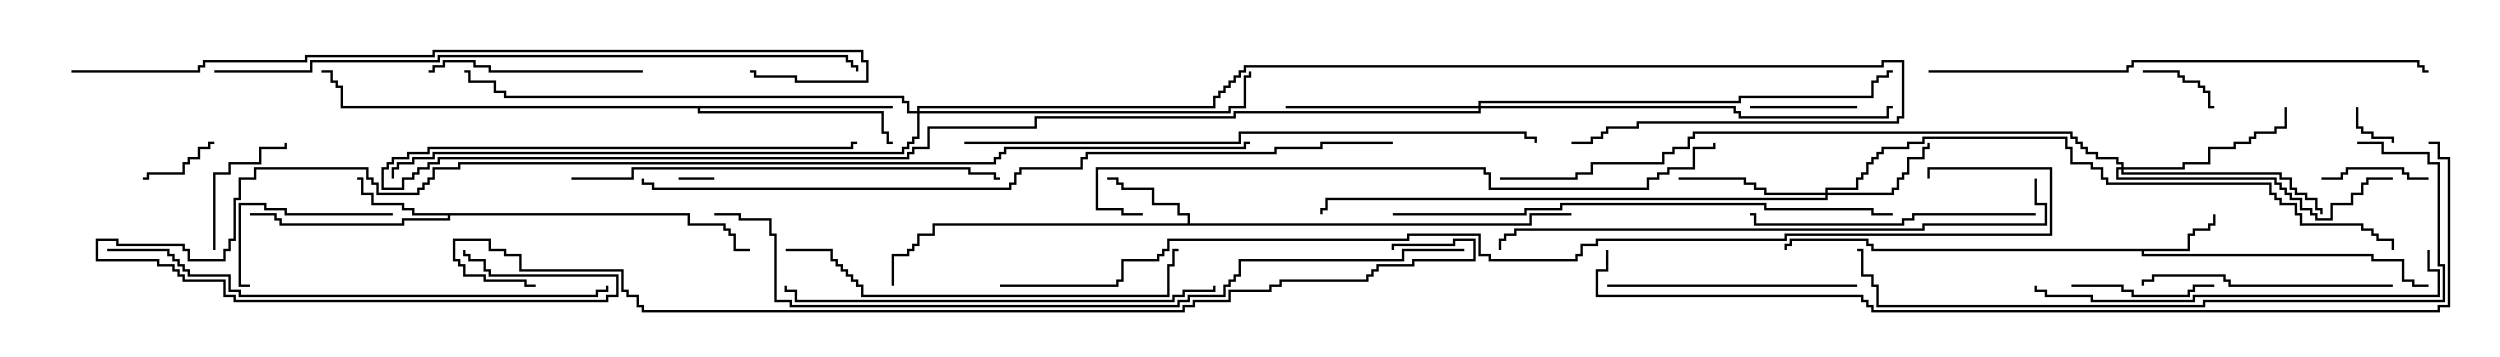 <svg version="1.1" width="105" height="15" xmlns="http://www.w3.org/2000/svg"><path d="M91.879,10.45L91.879,9.807L92.093,9.807L92.093,9.593L92.736,9.593L92.736,9.379L92.95,9.379L92.95,9L93.05,9L93.05,9.479L92.836,9.479L92.836,9.693L92.193,9.693L92.193,9.907L91.979,9.907L91.979,10.55L90.05,10.55L90.05,10.664L99.693,10.664L99.693,10.879L100.979,10.879L100.979,11.736L101.407,11.736L101.407,11.95L102,11.95L102,12.05L101.307,12.05L101.307,11.836L100.879,11.836L100.879,10.979L99.593,10.979L99.593,10.764L89.95,10.764L89.95,10.55L78.593,10.55L78.593,10.336L78.379,10.336L78.379,10.121L75.264,10.121L75.264,10.336L75.05,10.336L75.05,10.5L74.95,10.5L74.95,10.236L75.164,10.236L75.164,10.021L78.479,10.021L78.479,10.236L78.693,10.236L78.693,10.45z" stroke="none"/><path d="M49.879,9.379L49.879,9.05L49.45,9.05L49.45,8.621L48.379,8.621L48.379,7.979L47.093,7.979L47.093,7.764L46.879,7.764L46.879,7.55L46.5,7.55L46.5,7.45L46.979,7.45L46.979,7.664L47.193,7.664L47.193,7.879L48.479,7.879L48.479,8.521L49.55,8.521L49.55,8.95L49.979,8.95L49.979,9.379L64.236,9.379L64.236,8.95L66,8.95L66,9.05L64.336,9.05L64.336,9.479L39.264,9.479L39.264,9.907L38.621,9.907L38.621,10.336L38.407,10.336L38.407,10.55L38.193,10.55L38.193,10.764L37.55,10.764L37.55,12L37.45,12L37.45,10.664L38.093,10.664L38.093,10.45L38.307,10.45L38.307,10.236L38.521,10.236L38.521,9.807L39.164,9.807L39.164,9.379z" stroke="none"/><path d="M28.979,8.95L28.979,9.379L30.479,9.379L30.479,9.593L30.693,9.593L30.693,9.807L30.907,9.807L30.907,10.45L31.5,10.45L31.5,10.55L30.807,10.55L30.807,9.907L30.593,9.907L30.593,9.693L30.379,9.693L30.379,9.479L28.879,9.479L28.879,9.05L18.907,9.05L18.907,9.264L16.979,9.264L16.979,9.479L11.736,9.479L11.736,9.264L11.521,9.264L11.521,9.05L10.5,9.05L10.5,8.95L11.621,8.95L11.621,9.164L11.836,9.164L11.836,9.379L16.879,9.379L16.879,9.164L18.807,9.164L18.807,9.05L17.307,9.05L17.307,8.836L16.879,8.836L16.879,8.621L15.593,8.621L15.593,8.193L15.164,8.193L15.164,7.55L15,7.55L15,7.45L15.264,7.45L15.264,8.093L15.693,8.093L15.693,8.521L16.979,8.521L16.979,8.736L17.407,8.736L17.407,8.95z" stroke="none"/><path d="M37.5,4.45L37.5,4.55L29.407,4.55L29.407,4.664L37.121,4.664L37.121,5.521L37.336,5.521L37.336,5.95L37.5,5.95L37.5,6.05L37.236,6.05L37.236,5.621L37.021,5.621L37.021,4.764L29.307,4.764L29.307,4.55L14.307,4.55L14.307,3.693L14.093,3.693L14.093,3.479L13.879,3.479L13.879,3.05L13.5,3.05L13.5,2.95L13.979,2.95L13.979,3.379L14.193,3.379L14.193,3.593L14.407,3.593L14.407,4.45z" stroke="none"/><path d="M76.664,8.093L76.664,7.879L77.95,7.879L77.95,7.45L78.164,7.45L78.164,7.236L78.379,7.236L78.379,6.807L78.593,6.807L78.593,6.593L78.807,6.593L78.807,6.379L79.021,6.379L79.021,6.164L80.093,6.164L80.093,5.95L80.736,5.95L80.736,5.736L86.836,5.736L86.836,6.164L87.05,6.164L87.05,6.807L87.907,6.807L87.907,7.021L88.336,7.021L88.336,7.45L88.55,7.45L88.55,7.664L95.407,7.664L95.407,8.093L95.621,8.093L95.621,8.307L95.836,8.307L95.836,8.521L96.479,8.521L96.479,8.95L96.693,8.95L96.693,9.379L99.264,9.379L99.264,9.593L99.693,9.593L99.693,9.807L99.907,9.807L99.907,10.021L100.55,10.021L100.55,10.5L100.45,10.5L100.45,10.121L99.807,10.121L99.807,9.907L99.593,9.907L99.593,9.693L99.164,9.693L99.164,9.479L96.593,9.479L96.593,9.05L96.379,9.05L96.379,8.621L95.736,8.621L95.736,8.407L95.521,8.407L95.521,8.193L95.307,8.193L95.307,7.764L88.45,7.764L88.45,7.55L88.236,7.55L88.236,7.121L87.807,7.121L87.807,6.907L86.95,6.907L86.95,6.264L86.736,6.264L86.736,5.836L80.836,5.836L80.836,6.05L80.193,6.05L80.193,6.264L79.121,6.264L79.121,6.479L78.907,6.479L78.907,6.693L78.693,6.693L78.693,6.907L78.479,6.907L78.479,7.336L78.264,7.336L78.264,7.55L78.05,7.55L78.05,7.979L76.764,7.979L76.764,8.093L79.45,8.093L79.45,7.879L79.664,7.879L79.664,7.45L79.879,7.45L79.879,7.236L80.093,7.236L80.093,6.593L80.736,6.593L80.736,6.164L80.95,6.164L80.95,6L81.05,6L81.05,6.264L80.836,6.264L80.836,6.693L80.193,6.693L80.193,7.336L79.979,7.336L79.979,7.55L79.764,7.55L79.764,7.979L79.55,7.979L79.55,8.193L76.764,8.193L76.764,8.407L55.764,8.407L55.764,8.836L55.55,8.836L55.55,9L55.45,9L55.45,8.736L55.664,8.736L55.664,8.307L76.664,8.307L76.664,8.193L74.093,8.193L74.093,7.979L73.664,7.979L73.664,7.764L73.236,7.764L73.236,7.55L70.5,7.55L70.5,7.45L73.336,7.45L73.336,7.664L73.764,7.664L73.764,7.879L74.193,7.879L74.193,8.093z" stroke="none"/><path d="M89.093,7.021L89.093,6.907L88.879,6.907L88.879,6.693L88.021,6.693L88.021,6.479L87.593,6.479L87.593,6.264L87.379,6.264L87.379,6.05L87.164,6.05L87.164,5.836L86.95,5.836L86.95,5.621L71.193,5.621L71.193,5.836L70.979,5.836L70.979,6.264L70.336,6.264L70.336,6.479L69.907,6.479L69.907,6.907L66.907,6.907L66.907,7.336L66.264,7.336L66.264,7.55L63,7.55L63,7.45L66.164,7.45L66.164,7.236L66.807,7.236L66.807,6.807L69.807,6.807L69.807,6.379L70.236,6.379L70.236,6.164L70.879,6.164L70.879,5.736L71.093,5.736L71.093,5.521L87.05,5.521L87.05,5.736L87.264,5.736L87.264,5.95L87.479,5.95L87.479,6.164L87.693,6.164L87.693,6.379L88.121,6.379L88.121,6.593L88.979,6.593L88.979,6.807L89.193,6.807L89.193,7.021L91.664,7.021L91.664,6.807L92.736,6.807L92.736,6.164L93.807,6.164L93.807,5.95L94.45,5.95L94.45,5.736L94.664,5.736L94.664,5.521L95.521,5.521L95.521,5.307L95.95,5.307L95.95,4.5L96.05,4.5L96.05,5.407L95.621,5.407L95.621,5.621L94.764,5.621L94.764,5.836L94.55,5.836L94.55,6.05L93.907,6.05L93.907,6.264L92.836,6.264L92.836,6.907L91.764,6.907L91.764,7.121L89.193,7.121L89.193,7.236L95.836,7.236L95.836,7.45L96.264,7.45L96.264,7.879L96.479,7.879L96.479,8.093L96.907,8.093L96.907,8.307L97.336,8.307L97.336,8.736L97.55,8.736L97.55,9L97.45,9L97.45,8.836L97.236,8.836L97.236,8.407L96.807,8.407L96.807,8.193L96.379,8.193L96.379,7.979L96.164,7.979L96.164,7.55L95.736,7.55L95.736,7.336L89.093,7.336L89.093,7.121L88.979,7.121L88.979,7.45L95.621,7.45L95.621,7.664L95.836,7.664L95.836,7.879L96.05,7.879L96.05,8.093L96.264,8.093L96.264,8.307L96.693,8.307L96.693,8.736L97.121,8.736L97.121,8.95L97.336,8.95L97.336,9.164L97.879,9.164L97.879,8.521L98.736,8.521L98.736,8.093L99.164,8.093L99.164,7.664L99.379,7.664L99.379,7.45L100.5,7.45L100.5,7.55L99.479,7.55L99.479,7.764L99.264,7.764L99.264,8.193L98.836,8.193L98.836,8.621L97.979,8.621L97.979,9.264L97.236,9.264L97.236,9.05L97.021,9.05L97.021,8.836L96.593,8.836L96.593,8.407L96.164,8.407L96.164,8.193L95.95,8.193L95.95,7.979L95.736,7.979L95.736,7.764L95.521,7.764L95.521,7.55L88.879,7.55L88.879,7.021z" stroke="none"/><path d="M62.093,4.45L62.093,4.236L73.021,4.236L73.021,4.021L78.593,4.021L78.593,3.379L78.807,3.379L78.807,3.164L79.236,3.164L79.236,2.95L79.5,2.95L79.5,3.05L79.336,3.05L79.336,3.264L78.907,3.264L78.907,3.479L78.693,3.479L78.693,4.121L73.121,4.121L73.121,4.336L62.193,4.336L62.193,4.45L72.907,4.45L72.907,4.664L73.121,4.664L73.121,4.879L79.236,4.879L79.236,4.45L79.5,4.45L79.5,4.55L79.336,4.55L79.336,4.979L73.021,4.979L73.021,4.764L72.807,4.764L72.807,4.55L62.193,4.55L62.193,4.764L51.907,4.764L51.907,4.979L43.55,4.979L43.55,5.407L39.05,5.407L39.05,6.264L38.407,6.264L38.407,6.479L38.193,6.479L38.193,6.693L18.479,6.693L18.479,6.907L18.05,6.907L18.05,7.121L17.621,7.121L17.621,7.336L17.407,7.336L17.407,7.55L16.979,7.55L16.979,7.979L16.021,7.979L16.021,7.021L16.236,7.021L16.236,6.807L16.45,6.807L16.45,6.593L17.093,6.593L17.093,6.379L17.95,6.379L17.95,6.164L35.736,6.164L35.736,5.95L36,5.95L36,6.05L35.836,6.05L35.836,6.264L18.05,6.264L18.05,6.479L17.193,6.479L17.193,6.693L16.55,6.693L16.55,6.907L16.336,6.907L16.336,7.121L16.121,7.121L16.121,7.879L16.879,7.879L16.879,7.45L17.307,7.45L17.307,7.236L17.521,7.236L17.521,7.021L17.95,7.021L17.95,6.807L18.379,6.807L18.379,6.593L38.093,6.593L38.093,6.379L38.307,6.379L38.307,6.164L38.95,6.164L38.95,5.307L43.45,5.307L43.45,4.879L51.807,4.879L51.807,4.664L62.093,4.664L62.093,4.55L54,4.55L54,4.45z" stroke="none"/><path d="M38.521,4.664L38.521,4.45L50.95,4.45L50.95,4.021L51.164,4.021L51.164,3.807L51.379,3.807L51.379,3.593L51.593,3.593L51.593,3.379L51.807,3.379L51.807,3.164L52.021,3.164L52.021,2.95L52.236,2.95L52.236,2.736L79.021,2.736L79.021,2.521L79.979,2.521L79.979,4.979L79.764,4.979L79.764,5.193L68.836,5.193L68.836,5.407L67.55,5.407L67.55,5.621L67.336,5.621L67.336,5.836L66.907,5.836L66.907,6.05L66,6.05L66,5.95L66.807,5.95L66.807,5.736L67.236,5.736L67.236,5.521L67.45,5.521L67.45,5.307L68.736,5.307L68.736,5.093L79.664,5.093L79.664,4.879L79.879,4.879L79.879,2.621L79.121,2.621L79.121,2.836L52.336,2.836L52.336,3.05L52.121,3.05L52.121,3.264L51.907,3.264L51.907,3.479L51.693,3.479L51.693,3.693L51.479,3.693L51.479,3.907L51.264,3.907L51.264,4.121L51.05,4.121L51.05,4.55L38.621,4.55L38.621,4.664L51.593,4.664L51.593,4.45L52.236,4.45L52.236,3.164L52.45,3.164L52.45,3L52.55,3L52.55,3.264L52.336,3.264L52.336,4.55L51.693,4.55L51.693,4.764L38.621,4.764L38.621,5.836L38.407,5.836L38.407,6.05L38.193,6.05L38.193,6.264L37.979,6.264L37.979,6.479L18.264,6.479L18.264,6.693L17.407,6.693L17.407,6.907L16.764,6.907L16.764,7.121L16.55,7.121L16.55,7.5L16.45,7.5L16.45,7.021L16.664,7.021L16.664,6.807L17.307,6.807L17.307,6.593L18.164,6.593L18.164,6.379L37.879,6.379L37.879,6.164L38.093,6.164L38.093,5.95L38.307,5.95L38.307,5.736L38.521,5.736L38.521,4.764L38.093,4.764L38.093,4.336L37.879,4.336L37.879,4.121L21.164,4.121L21.164,3.907L20.736,3.907L20.736,3.479L19.664,3.479L19.664,3.05L19.5,3.05L19.5,2.95L19.764,2.95L19.764,3.379L20.836,3.379L20.836,3.807L21.264,3.807L21.264,4.021L37.979,4.021L37.979,4.236L38.193,4.236L38.193,4.664z" stroke="none"/><path d="M28.5,7.55L28.5,7.45L30,7.45L30,7.55z" stroke="none"/><path d="M98.95,4.5L99.05,4.5L99.05,5.307L99.264,5.307L99.264,5.521L99.693,5.521L99.693,5.736L100.55,5.736L100.55,6L100.45,6L100.45,5.836L99.593,5.836L99.593,5.621L99.164,5.621L99.164,5.407L98.95,5.407z" stroke="none"/><path d="M9,5.95L9,6.05L8.836,6.05L8.836,6.264L8.407,6.264L8.407,6.693L7.979,6.693L7.979,6.907L7.764,6.907L7.764,7.336L6.264,7.336L6.264,7.55L6,7.55L6,7.45L6.164,7.45L6.164,7.236L7.664,7.236L7.664,6.807L7.879,6.807L7.879,6.593L8.307,6.593L8.307,6.164L8.736,6.164L8.736,5.95z" stroke="none"/><path d="M90,3.05L90,2.95L91.55,2.95L91.55,3.164L91.764,3.164L91.764,3.379L92.407,3.379L92.407,3.593L92.621,3.593L92.621,3.807L92.836,3.807L92.836,4.45L93,4.45L93,4.55L92.736,4.55L92.736,3.907L92.521,3.907L92.521,3.693L92.307,3.693L92.307,3.479L91.664,3.479L91.664,3.264L91.45,3.264L91.45,3.05z" stroke="none"/><path d="M102,7.45L102,7.55L101.093,7.55L101.093,7.336L100.879,7.336L100.879,7.121L98.621,7.121L98.621,7.336L98.407,7.336L98.407,7.55L97.5,7.55L97.5,7.45L98.307,7.45L98.307,7.236L98.521,7.236L98.521,7.021L100.979,7.021L100.979,7.236L101.193,7.236L101.193,7.45z" stroke="none"/><path d="M78,4.45L78,4.55L73.5,4.55L73.5,4.45z" stroke="none"/><path d="M9.05,10.5L8.95,10.5L8.95,7.236L9.593,7.236L9.593,6.807L10.879,6.807L10.879,6.164L11.95,6.164L11.95,6L12.05,6L12.05,6.264L10.979,6.264L10.979,6.907L9.693,6.907L9.693,7.336L9.05,7.336z" stroke="none"/><path d="M87,12.05L87,11.95L89.193,11.95L89.193,12.164L89.621,12.164L89.621,12.379L91.879,12.379L91.879,12.164L92.093,12.164L92.093,11.95L93,11.95L93,12.05L92.193,12.05L92.193,12.264L91.979,12.264L91.979,12.479L89.521,12.479L89.521,12.264L89.093,12.264L89.093,12.05z" stroke="none"/><path d="M16.5,8.95L16.5,9.05L11.95,9.05L11.95,8.836L11.093,8.836L11.093,8.621L10.121,8.621L10.121,11.95L10.5,11.95L10.5,12.05L10.021,12.05L10.021,8.521L11.193,8.521L11.193,8.736L12.05,8.736L12.05,8.95z" stroke="none"/><path d="M27,2.95L27,3.05L20.521,3.05L20.521,2.836L19.879,2.836L19.879,2.621L18.693,2.621L18.693,2.836L18.264,2.836L18.264,3.05L18,3.05L18,2.95L18.164,2.95L18.164,2.736L18.593,2.736L18.593,2.521L19.979,2.521L19.979,2.736L20.621,2.736L20.621,2.95z" stroke="none"/><path d="M100.5,11.95L100.5,12.05L93.593,12.05L93.593,11.836L93.379,11.836L93.379,11.621L90.479,11.621L90.479,11.836L90.05,11.836L90.05,12L89.95,12L89.95,11.736L90.379,11.736L90.379,11.521L93.479,11.521L93.479,11.736L93.693,11.736L93.693,11.95z" stroke="none"/><path d="M78,11.95L78,12.05L67.5,12.05L67.5,11.95z" stroke="none"/><path d="M85.5,8.95L85.5,9.05L80.407,9.05L80.407,9.264L79.979,9.264L79.979,9.479L73.664,9.479L73.664,9.05L73.5,9.05L73.5,8.95L73.764,8.95L73.764,9.379L79.879,9.379L79.879,9.164L80.307,9.164L80.307,8.95z" stroke="none"/><path d="M33,10.55L33,10.45L34.979,10.45L34.979,10.879L35.193,10.879L35.193,11.093L35.407,11.093L35.407,11.307L35.621,11.307L35.621,11.521L35.836,11.521L35.836,11.736L36.05,11.736L36.05,11.95L36.264,11.95L36.264,12.379L49.021,12.379L49.021,11.093L49.236,11.093L49.236,10.45L49.5,10.45L49.5,10.55L49.336,10.55L49.336,11.193L49.121,11.193L49.121,12.479L36.164,12.479L36.164,12.05L35.95,12.05L35.95,11.836L35.736,11.836L35.736,11.621L35.521,11.621L35.521,11.407L35.307,11.407L35.307,11.193L35.093,11.193L35.093,10.979L34.879,10.979L34.879,10.55z" stroke="none"/><path d="M101.95,10.5L102.05,10.5L102.05,11.307L102.479,11.307L102.479,12.479L92.193,12.479L92.193,12.693L87.807,12.693L87.807,12.479L85.879,12.479L85.879,12.264L85.45,12.264L85.45,12L85.55,12L85.55,12.164L85.979,12.164L85.979,12.379L87.907,12.379L87.907,12.593L92.093,12.593L92.093,12.379L102.379,12.379L102.379,11.407L101.95,11.407z" stroke="none"/><path d="M50.95,12L51.05,12L51.05,12.264L49.764,12.264L49.764,12.479L49.336,12.479L49.336,12.693L33.379,12.693L33.379,12.264L32.95,12.264L32.95,12L33.05,12L33.05,12.164L33.479,12.164L33.479,12.593L49.236,12.593L49.236,12.379L49.664,12.379L49.664,12.164L50.95,12.164z" stroke="none"/><path d="M24,7.55L24,7.45L26.521,7.45L26.521,7.021L40.764,7.021L40.764,7.236L41.836,7.236L41.836,7.45L42,7.45L42,7.55L41.736,7.55L41.736,7.336L40.664,7.336L40.664,7.121L26.621,7.121L26.621,7.55z" stroke="none"/><path d="M81,3.05L81,2.95L89.307,2.95L89.307,2.736L89.521,2.736L89.521,2.521L101.621,2.521L101.621,2.736L101.836,2.736L101.836,2.95L102,2.95L102,3.05L101.736,3.05L101.736,2.836L101.521,2.836L101.521,2.621L89.621,2.621L89.621,2.836L89.407,2.836L89.407,3.05z" stroke="none"/><path d="M58.5,9.05L58.5,8.95L64.021,8.95L64.021,8.736L65.521,8.736L65.521,8.521L74.193,8.521L74.193,8.736L78.693,8.736L78.693,8.95L79.5,8.95L79.5,9.05L78.593,9.05L78.593,8.836L74.093,8.836L74.093,8.621L65.621,8.621L65.621,8.836L64.121,8.836L64.121,9.05z" stroke="none"/><path d="M4.5,10.55L4.5,10.45L7.121,10.45L7.121,10.664L7.336,10.664L7.336,10.879L7.55,10.879L7.55,11.093L7.764,11.093L7.764,11.307L7.979,11.307L7.979,11.521L9.693,11.521L9.693,12.164L10.121,12.164L10.121,12.379L25.021,12.379L25.021,12.164L25.45,12.164L25.45,12L25.55,12L25.55,12.264L25.121,12.264L25.121,12.479L10.021,12.479L10.021,12.264L9.593,12.264L9.593,11.621L7.879,11.621L7.879,11.407L7.664,11.407L7.664,11.193L7.45,11.193L7.45,10.979L7.236,10.979L7.236,10.764L7.021,10.764L7.021,10.55z" stroke="none"/><path d="M99,6.05L99,5.95L100.121,5.95L100.121,6.379L102.05,6.379L102.05,6.807L102.479,6.807L102.479,11.093L102.693,11.093L102.693,12.693L92.621,12.693L92.621,12.907L78.807,12.907L78.807,12.05L78.593,12.05L78.593,11.621L78.164,11.621L78.164,10.55L78,10.55L78,10.45L78.264,10.45L78.264,11.521L78.693,11.521L78.693,11.95L78.907,11.95L78.907,12.807L92.521,12.807L92.521,12.593L102.593,12.593L102.593,11.193L102.379,11.193L102.379,6.907L101.95,6.907L101.95,6.479L100.021,6.479L100.021,6.05z" stroke="none"/><path d="M85.45,7.5L85.55,7.5L85.55,8.521L85.979,8.521L85.979,9.479L80.836,9.479L80.836,9.693L63.693,9.693L63.693,9.907L63.264,9.907L63.264,10.121L63.05,10.121L63.05,10.5L62.95,10.5L62.95,10.021L63.164,10.021L63.164,9.807L63.593,9.807L63.593,9.593L80.736,9.593L80.736,9.379L85.879,9.379L85.879,8.621L85.45,8.621z" stroke="none"/><path d="M40.5,6.05L40.5,5.95L52.021,5.95L52.021,5.521L64.121,5.521L64.121,5.736L64.55,5.736L64.55,6L64.45,6L64.45,5.836L64.021,5.836L64.021,5.621L52.121,5.621L52.121,6.05z" stroke="none"/><path d="M48,8.95L48,9.05L47.093,9.05L47.093,8.836L46.021,8.836L46.021,7.021L62.407,7.021L62.407,7.236L62.621,7.236L62.621,7.879L69.164,7.879L69.164,7.45L69.593,7.45L69.593,7.236L70.021,7.236L70.021,7.021L71.093,7.021L71.093,6.164L71.95,6.164L71.95,6L72.05,6L72.05,6.264L71.193,6.264L71.193,7.121L70.121,7.121L70.121,7.336L69.693,7.336L69.693,7.55L69.264,7.55L69.264,7.979L62.521,7.979L62.521,7.336L62.307,7.336L62.307,7.121L46.121,7.121L46.121,8.736L47.193,8.736L47.193,8.95z" stroke="none"/><path d="M9,3.05L9,2.95L13.021,2.95L13.021,2.521L18.379,2.521L18.379,2.307L35.621,2.307L35.621,2.521L35.836,2.521L35.836,2.736L36.05,2.736L36.05,3L35.95,3L35.95,2.836L35.736,2.836L35.736,2.621L35.521,2.621L35.521,2.407L18.479,2.407L18.479,2.621L13.121,2.621L13.121,3.05z" stroke="none"/><path d="M3,3.05L3,2.95L8.307,2.95L8.307,2.736L8.521,2.736L8.521,2.521L12.807,2.521L12.807,2.307L18.164,2.307L18.164,2.093L36.264,2.093L36.264,2.521L36.479,2.521L36.479,3.479L33.379,3.479L33.379,3.264L31.664,3.264L31.664,3.05L31.5,3.05L31.5,2.95L31.764,2.95L31.764,3.164L33.479,3.164L33.479,3.379L36.379,3.379L36.379,2.621L36.164,2.621L36.164,2.193L18.264,2.193L18.264,2.407L12.907,2.407L12.907,2.621L8.621,2.621L8.621,2.836L8.407,2.836L8.407,3.05z" stroke="none"/><path d="M61.5,10.45L61.5,10.55L58.979,10.55L58.979,10.979L52.121,10.979L52.121,11.621L51.907,11.621L51.907,11.836L51.693,11.836L51.693,12.05L51.479,12.05L51.479,12.479L49.979,12.479L49.979,12.693L49.55,12.693L49.55,12.907L33.164,12.907L33.164,12.693L32.521,12.693L32.521,9.907L32.307,9.907L32.307,9.264L31.021,9.264L31.021,9.05L30,9.05L30,8.95L31.121,8.95L31.121,9.164L32.407,9.164L32.407,9.807L32.621,9.807L32.621,12.593L33.264,12.593L33.264,12.807L49.45,12.807L49.45,12.593L49.879,12.593L49.879,12.379L51.379,12.379L51.379,11.95L51.593,11.95L51.593,11.736L51.807,11.736L51.807,11.521L52.021,11.521L52.021,10.879L58.879,10.879L58.879,10.45z" stroke="none"/><path d="M58.5,5.95L58.5,6.05L55.55,6.05L55.55,6.264L53.621,6.264L53.621,6.479L45.693,6.479L45.693,6.693L45.479,6.693L45.479,7.121L42.907,7.121L42.907,7.336L42.693,7.336L42.693,7.764L42.479,7.764L42.479,7.979L27.379,7.979L27.379,7.764L26.95,7.764L26.95,7.5L27.05,7.5L27.05,7.664L27.479,7.664L27.479,7.879L42.379,7.879L42.379,7.664L42.593,7.664L42.593,7.236L42.807,7.236L42.807,7.021L45.379,7.021L45.379,6.593L45.593,6.593L45.593,6.379L53.521,6.379L53.521,6.164L55.45,6.164L55.45,5.95z" stroke="none"/><path d="M52.5,5.95L52.5,6.05L52.336,6.05L52.336,6.264L42.264,6.264L42.264,6.479L42.05,6.479L42.05,6.693L41.836,6.693L41.836,6.907L19.336,6.907L19.336,7.121L18.264,7.121L18.264,7.55L18.05,7.55L18.05,7.764L17.836,7.764L17.836,7.979L17.621,7.979L17.621,8.193L15.807,8.193L15.807,7.764L15.593,7.764L15.593,7.55L15.379,7.55L15.379,7.121L10.764,7.121L10.764,7.55L10.121,7.55L10.121,8.407L9.907,8.407L9.907,10.121L9.693,10.121L9.693,10.55L9.479,10.55L9.479,10.979L7.879,10.979L7.879,10.55L7.664,10.55L7.664,10.336L4.879,10.336L4.879,10.121L4.121,10.121L4.121,10.879L6.693,10.879L6.693,11.093L7.336,11.093L7.336,11.307L7.55,11.307L7.55,11.521L7.764,11.521L7.764,11.736L9.479,11.736L9.479,12.379L9.907,12.379L9.907,12.593L25.45,12.593L25.45,12.379L25.879,12.379L25.879,11.621L20.521,11.621L20.521,11.407L20.307,11.407L20.307,10.979L19.664,10.979L19.664,10.764L19.45,10.764L19.45,10.5L19.55,10.5L19.55,10.664L19.764,10.664L19.764,10.879L20.407,10.879L20.407,11.307L20.621,11.307L20.621,11.521L25.979,11.521L25.979,12.479L25.55,12.479L25.55,12.693L9.807,12.693L9.807,12.479L9.379,12.479L9.379,11.836L7.664,11.836L7.664,11.621L7.45,11.621L7.45,11.407L7.236,11.407L7.236,11.193L6.593,11.193L6.593,10.979L4.021,10.979L4.021,10.021L4.979,10.021L4.979,10.236L7.764,10.236L7.764,10.45L7.979,10.45L7.979,10.879L9.379,10.879L9.379,10.45L9.593,10.45L9.593,10.021L9.807,10.021L9.807,8.307L10.021,8.307L10.021,7.45L10.664,7.45L10.664,7.021L15.479,7.021L15.479,7.45L15.693,7.45L15.693,7.664L15.907,7.664L15.907,8.093L17.521,8.093L17.521,7.879L17.736,7.879L17.736,7.664L17.95,7.664L17.95,7.45L18.164,7.45L18.164,7.021L19.236,7.021L19.236,6.807L41.736,6.807L41.736,6.593L41.95,6.593L41.95,6.379L42.164,6.379L42.164,6.164L52.236,6.164L52.236,5.95z" stroke="none"/><path d="M67.45,10.5L67.55,10.5L67.55,11.407L67.121,11.407L67.121,12.379L78.264,12.379L78.264,12.593L78.479,12.593L78.479,12.807L78.693,12.807L78.693,13.021L102.379,13.021L102.379,12.807L102.807,12.807L102.807,6.693L102.379,6.693L102.379,6.05L102,6.05L102,5.95L102.479,5.95L102.479,6.593L102.907,6.593L102.907,12.907L102.479,12.907L102.479,13.121L78.593,13.121L78.593,12.907L78.379,12.907L78.379,12.693L78.164,12.693L78.164,12.479L67.021,12.479L67.021,11.307L67.45,11.307z" stroke="none"/><path d="M58.55,10.5L58.45,10.5L58.45,10.236L61.021,10.236L61.021,10.021L61.979,10.021L61.979,10.979L59.407,10.979L59.407,11.193L57.907,11.193L57.907,11.407L57.693,11.407L57.693,11.621L57.479,11.621L57.479,11.836L53.836,11.836L53.836,12.05L53.407,12.05L53.407,12.264L51.693,12.264L51.693,12.693L50.193,12.693L50.193,12.907L49.764,12.907L49.764,13.121L26.95,13.121L26.95,12.907L26.736,12.907L26.736,12.479L26.307,12.479L26.307,12.264L26.093,12.264L26.093,11.407L21.807,11.407L21.807,10.764L21.164,10.764L21.164,10.55L20.521,10.55L20.521,10.121L19.121,10.121L19.121,10.879L19.336,10.879L19.336,11.093L19.55,11.093L19.55,11.521L20.407,11.521L20.407,11.736L22.121,11.736L22.121,11.95L22.5,11.95L22.5,12.05L22.021,12.05L22.021,11.836L20.307,11.836L20.307,11.621L19.45,11.621L19.45,11.193L19.236,11.193L19.236,10.979L19.021,10.979L19.021,10.021L20.621,10.021L20.621,10.45L21.264,10.45L21.264,10.664L21.907,10.664L21.907,11.307L26.193,11.307L26.193,12.164L26.407,12.164L26.407,12.379L26.836,12.379L26.836,12.807L27.05,12.807L27.05,13.021L49.664,13.021L49.664,12.807L50.093,12.807L50.093,12.593L51.593,12.593L51.593,12.164L53.307,12.164L53.307,11.95L53.736,11.95L53.736,11.736L57.379,11.736L57.379,11.521L57.593,11.521L57.593,11.307L57.807,11.307L57.807,11.093L59.307,11.093L59.307,10.879L61.879,10.879L61.879,10.121L61.121,10.121L61.121,10.336L58.55,10.336z" stroke="none"/><path d="M42,12.05L42,11.95L46.879,11.95L46.879,11.736L47.093,11.736L47.093,10.879L48.593,10.879L48.593,10.664L48.807,10.664L48.807,10.45L49.021,10.45L49.021,10.021L59.093,10.021L59.093,9.807L62.193,9.807L62.193,10.664L62.621,10.664L62.621,10.879L66.164,10.879L66.164,10.664L66.379,10.664L66.379,10.236L67.021,10.236L67.021,10.021L74.95,10.021L74.95,9.807L86.093,9.807L86.093,7.121L81.05,7.121L81.05,7.5L80.95,7.5L80.95,7.021L86.193,7.021L86.193,9.907L75.05,9.907L75.05,10.121L67.121,10.121L67.121,10.336L66.479,10.336L66.479,10.764L66.264,10.764L66.264,10.979L62.521,10.979L62.521,10.764L62.093,10.764L62.093,9.907L59.193,9.907L59.193,10.121L49.121,10.121L49.121,10.55L48.907,10.55L48.907,10.764L48.693,10.764L48.693,10.979L47.193,10.979L47.193,11.836L46.979,11.836L46.979,12.05z" stroke="none"/></svg>